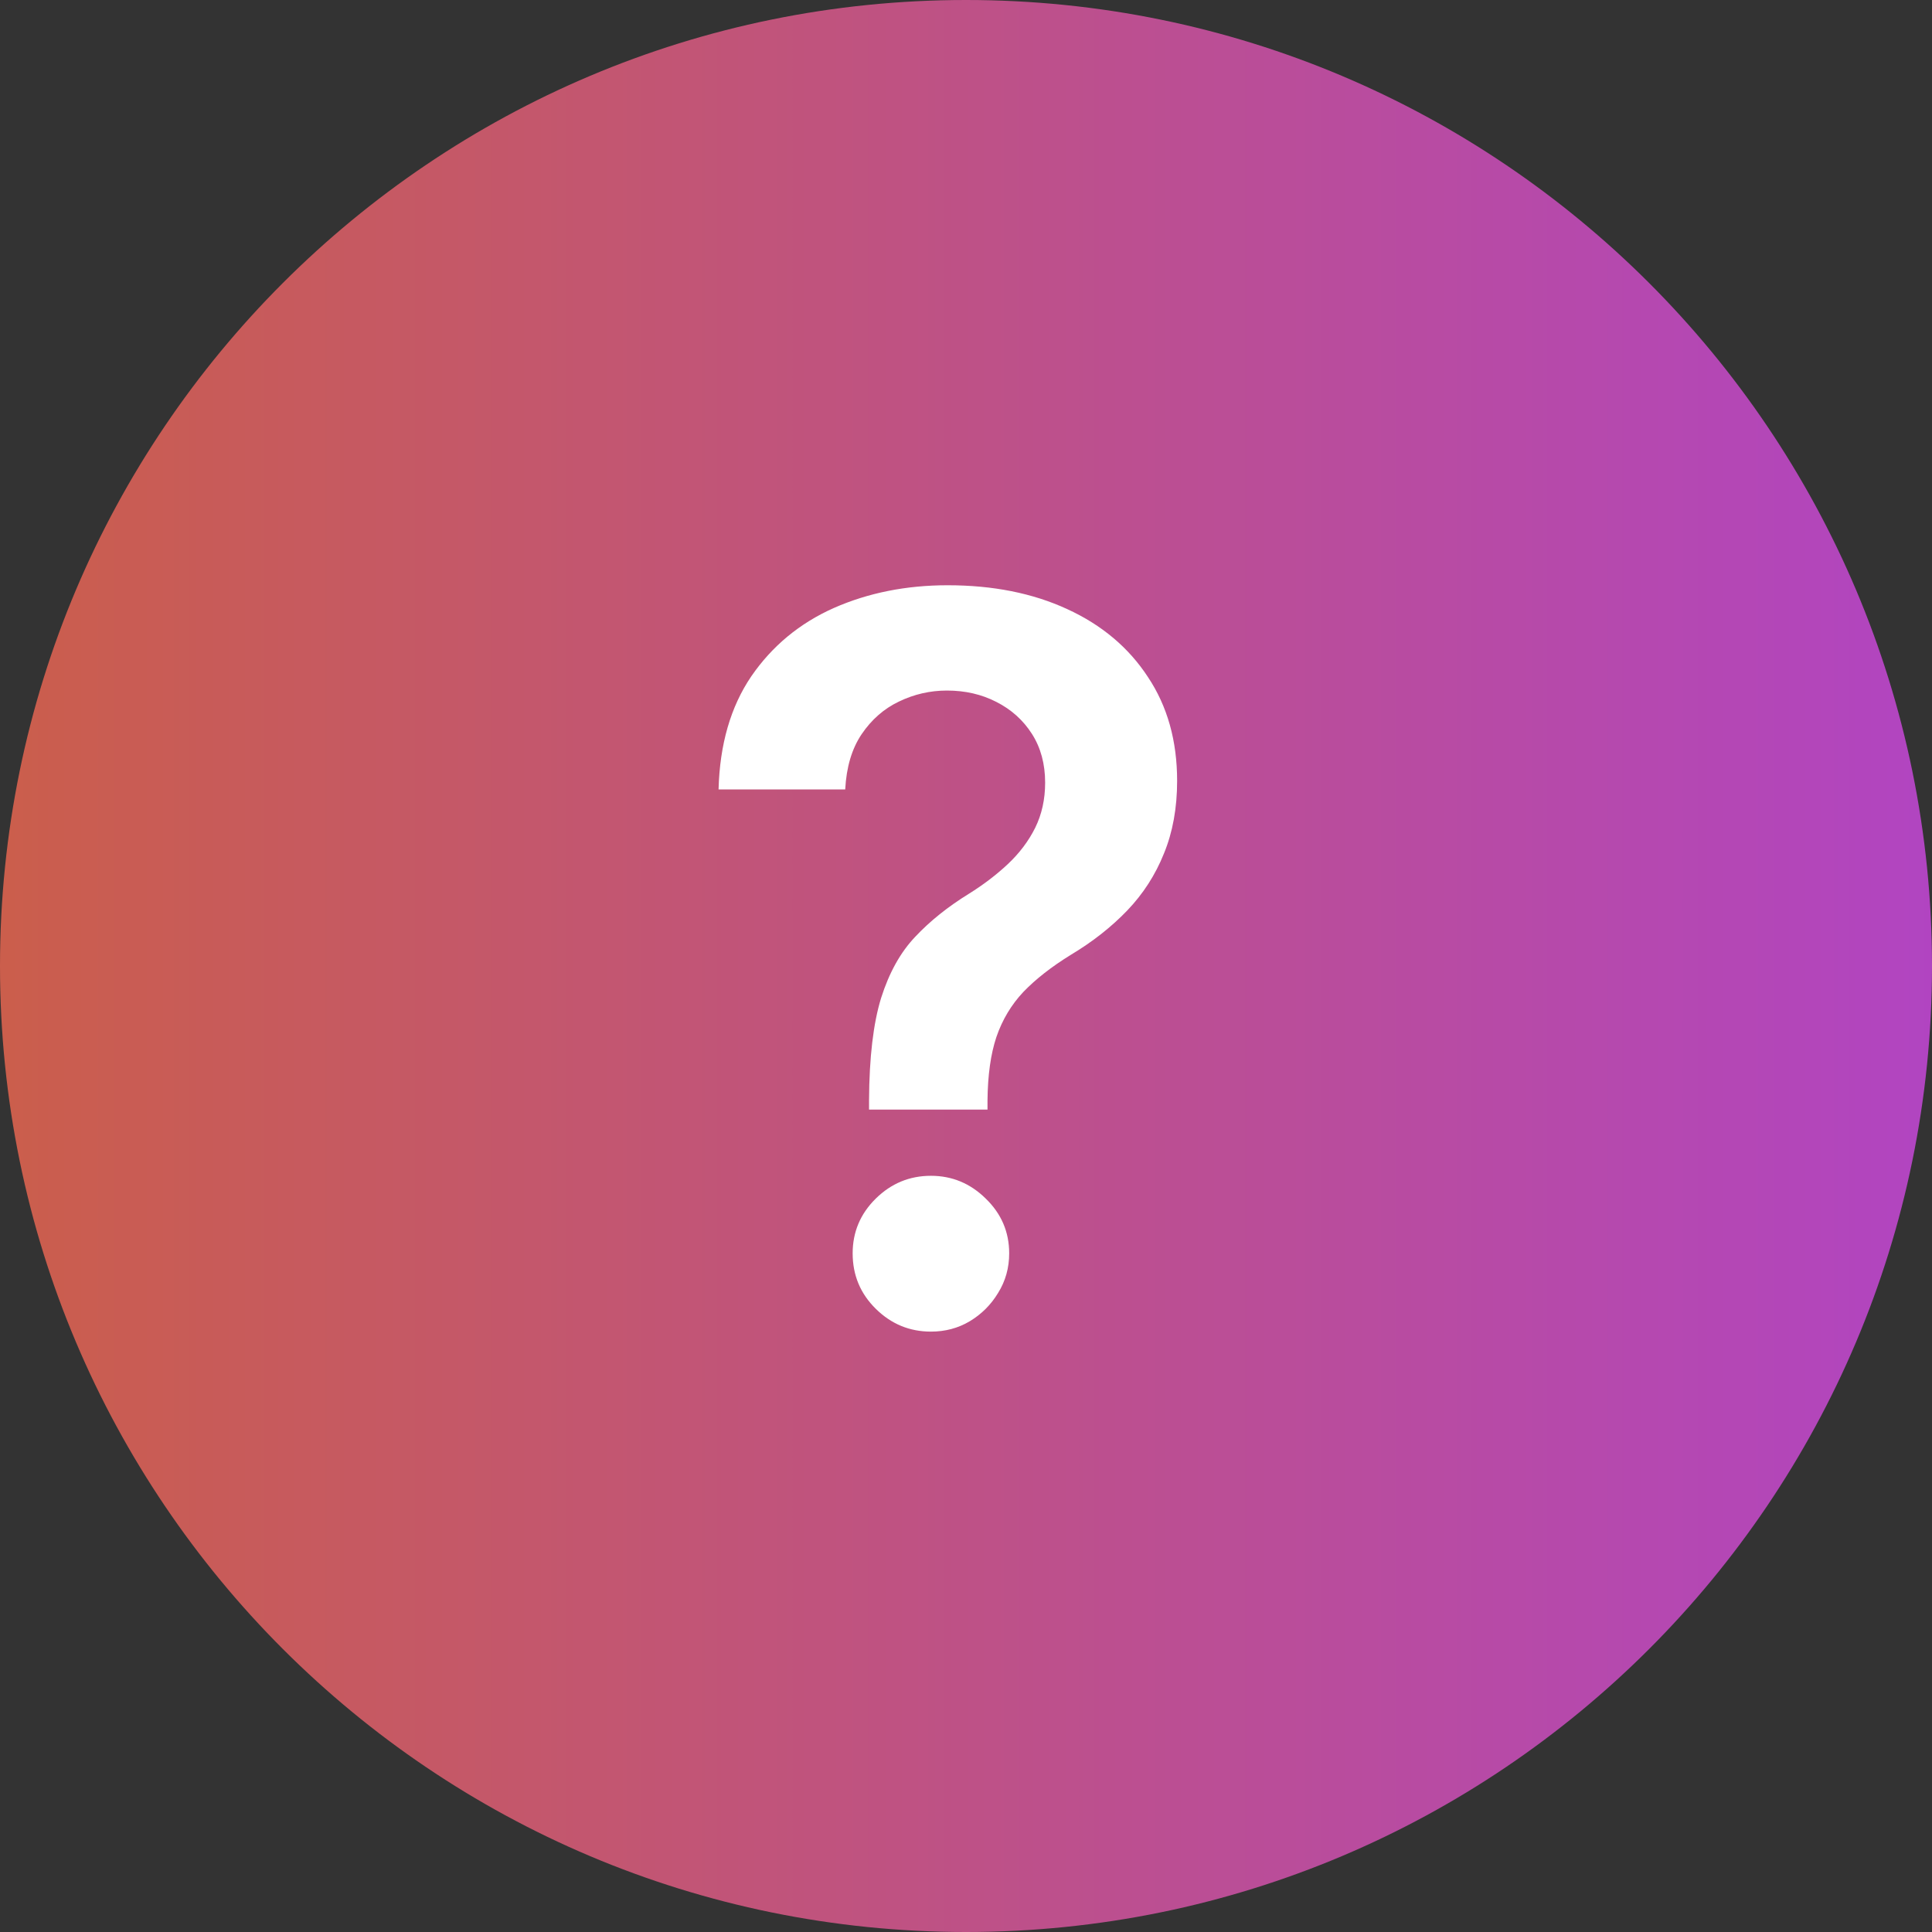 <svg width="54" height="54" viewBox="0 0 54 54" fill="none" xmlns="http://www.w3.org/2000/svg">
<rect x="0" y="0" width="54" height="54" fill="#333333" stroke="none"/>
<path d="M0 27C0 12.088 12.088 0 27 0C41.912 0 54 12.088 54 27C54 41.912 41.912 54 27 54C12.088 54 0 41.912 0 27Z" fill="url(#paint0_linear_57_158)" fill-opacity="0.8"/>
<path d="M24.29 31.014V30.756C24.296 29.556 24.409 28.601 24.628 27.892C24.853 27.183 25.171 26.613 25.582 26.182C25.993 25.744 26.494 25.343 27.084 24.979C27.488 24.727 27.849 24.452 28.168 24.153C28.492 23.849 28.748 23.51 28.933 23.139C29.119 22.761 29.212 22.34 29.212 21.876C29.212 21.353 29.089 20.899 28.844 20.514C28.599 20.13 28.267 19.831 27.849 19.619C27.438 19.407 26.978 19.301 26.467 19.301C25.997 19.301 25.549 19.404 25.125 19.609C24.707 19.808 24.359 20.113 24.081 20.524C23.809 20.928 23.657 21.442 23.624 22.065H20.084C20.117 20.806 20.422 19.752 20.999 18.903C21.582 18.055 22.351 17.419 23.305 16.994C24.267 16.57 25.327 16.358 26.487 16.358C27.753 16.358 28.867 16.58 29.828 17.024C30.796 17.468 31.548 18.101 32.085 18.923C32.629 19.739 32.901 20.706 32.901 21.827C32.901 22.582 32.778 23.259 32.533 23.855C32.294 24.452 31.953 24.982 31.509 25.446C31.064 25.91 30.537 26.324 29.928 26.689C29.391 27.02 28.95 27.365 28.605 27.723C28.267 28.081 28.015 28.502 27.849 28.986C27.69 29.463 27.608 30.053 27.601 30.756V31.014H24.29ZM26.02 37.219C25.423 37.219 24.91 37.007 24.479 36.582C24.048 36.158 23.832 35.641 23.832 35.031C23.832 34.435 24.048 33.924 24.479 33.5C24.91 33.076 25.423 32.864 26.02 32.864C26.61 32.864 27.12 33.076 27.551 33.5C27.989 33.924 28.207 34.435 28.207 35.031C28.207 35.436 28.105 35.803 27.899 36.135C27.7 36.466 27.435 36.731 27.104 36.93C26.779 37.123 26.418 37.219 26.02 37.219Z" fill="white"/>
<defs>
<linearGradient id="paint0_linear_57_158" x1="0" y1="27" x2="54" y2="27" gradientUnits="userSpaceOnUse">
<stop stop-color="#F16952"/>
<stop offset="1" stop-color="#D149E5"/>
</linearGradient>
</defs>
</svg>
